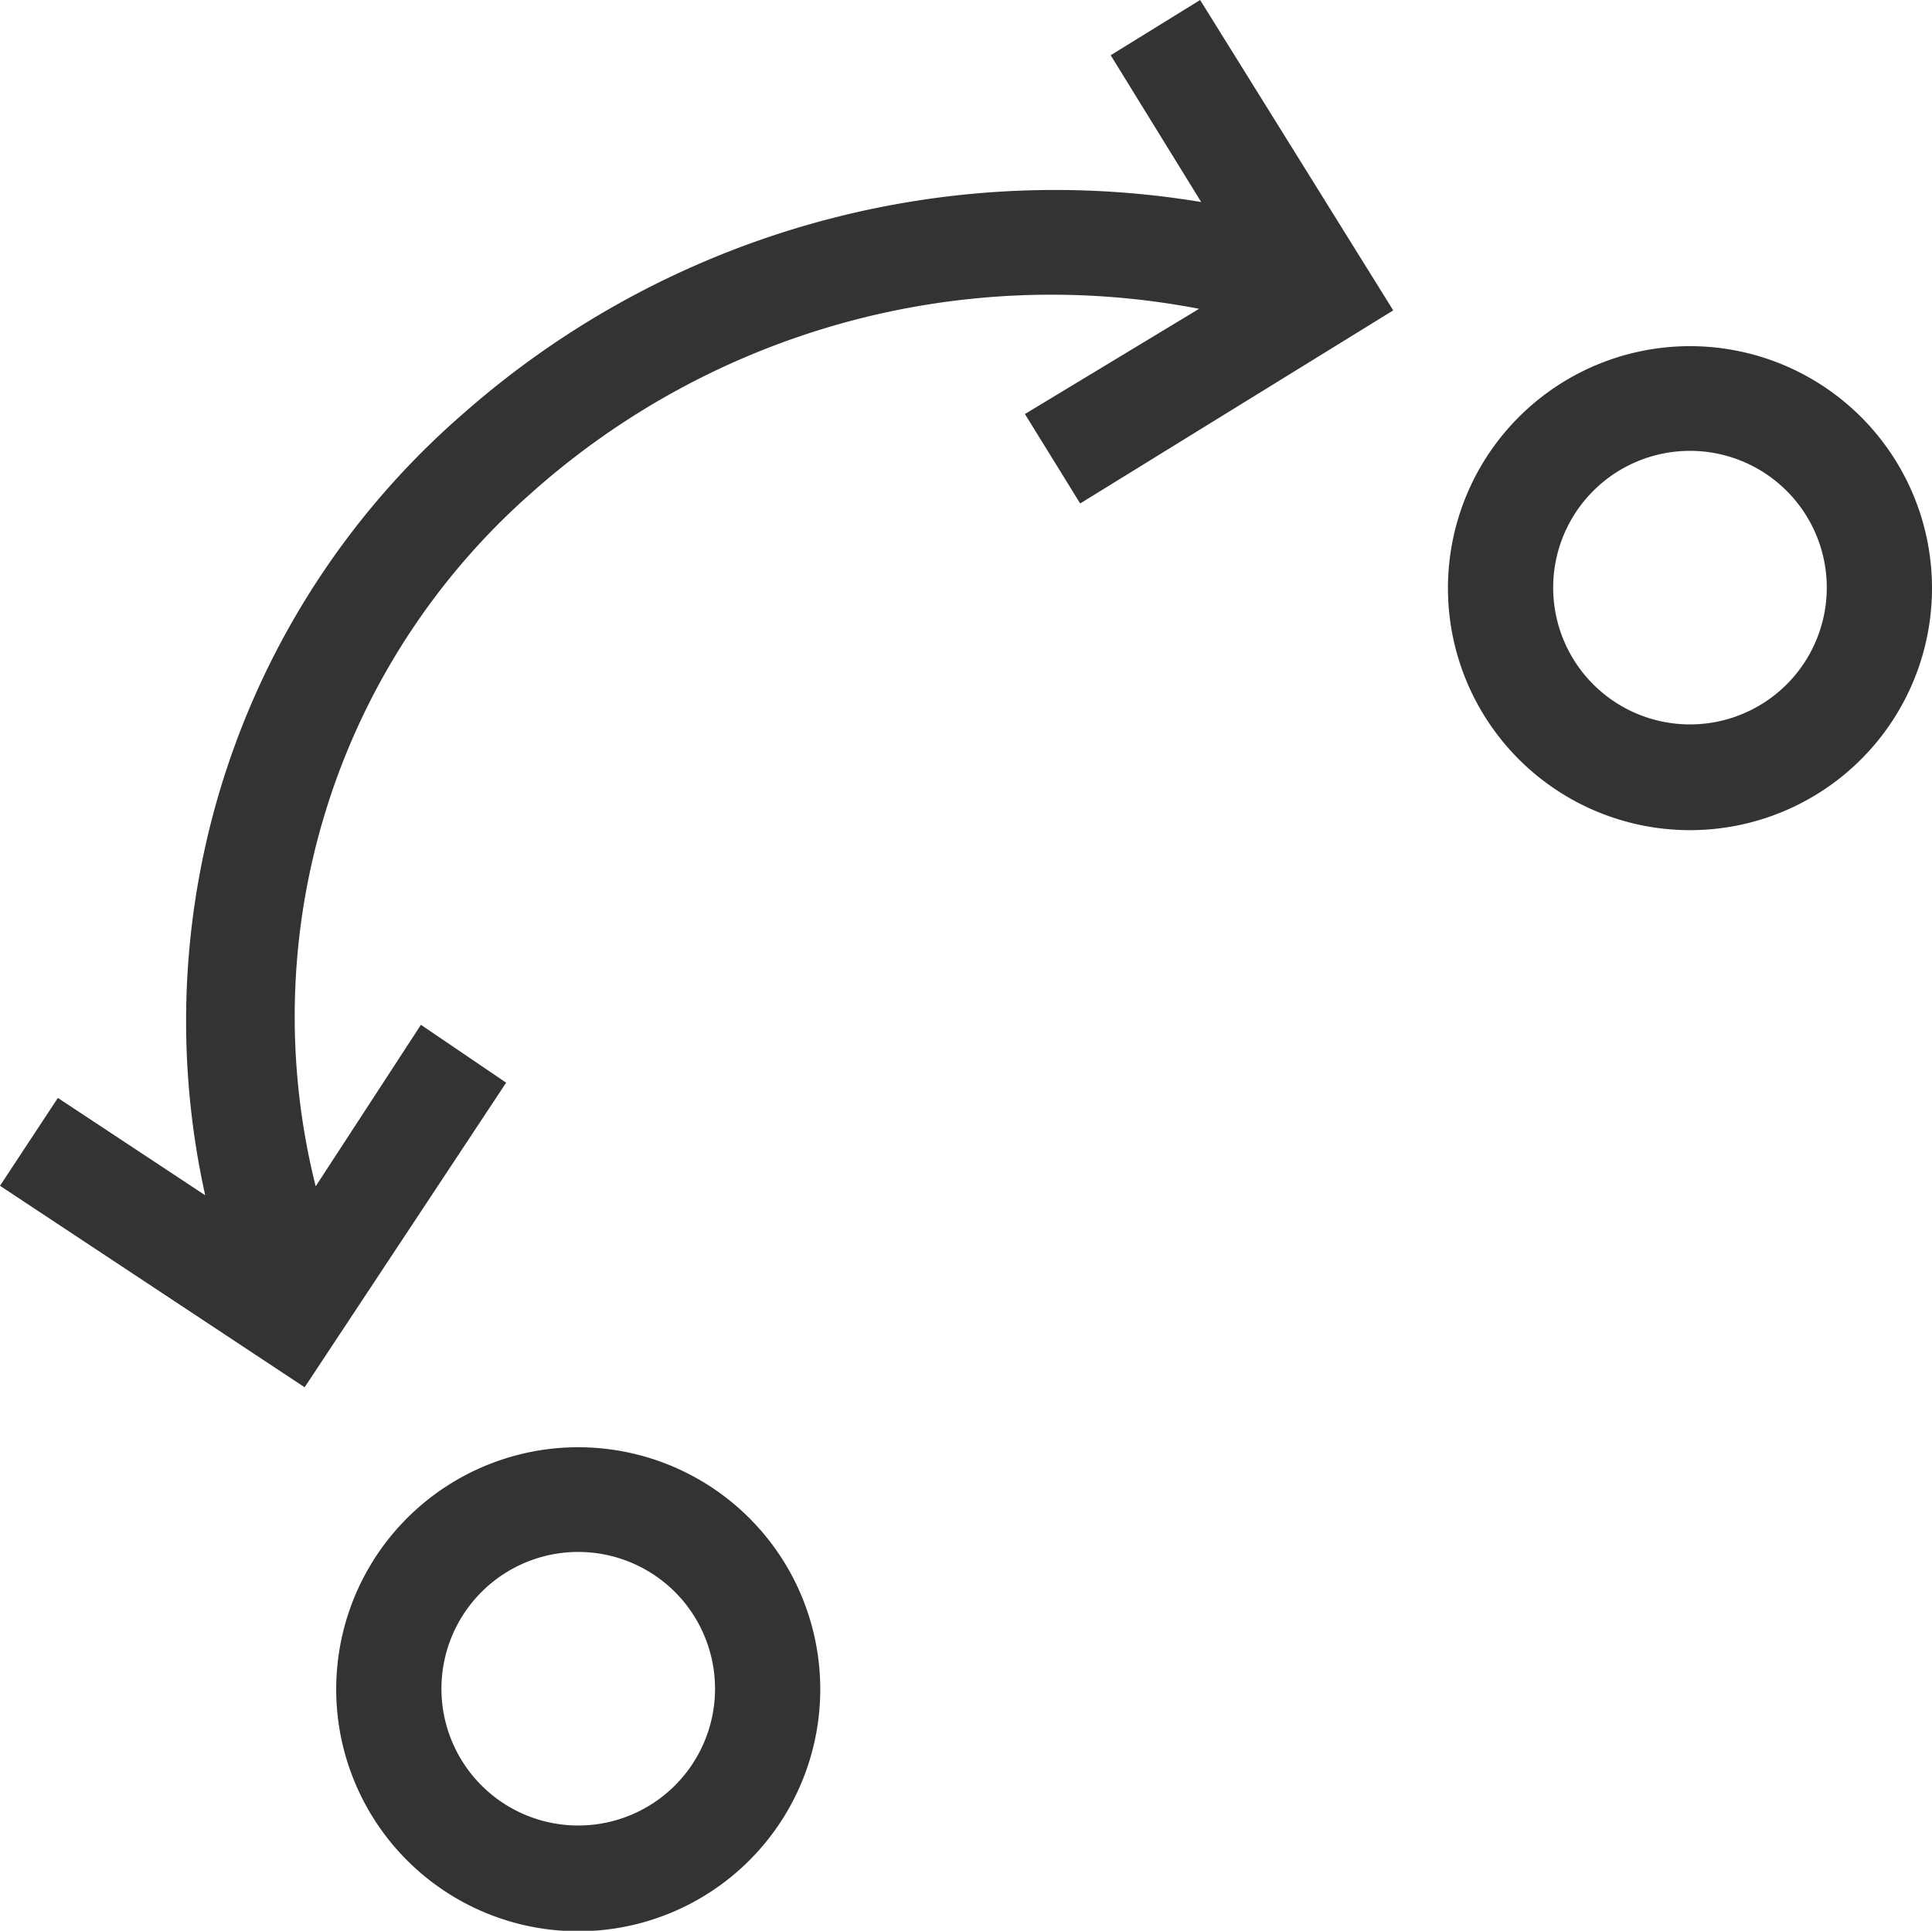 <svg xmlns="http://www.w3.org/2000/svg" viewBox="0 0 36.72 36.7"><defs><style>.cls-1{fill:#333;}</style></defs><g id="Layer_2" data-name="Layer 2"><g id="Design"><path class="cls-1" d="M21.11,1.05l1.72,2.79a17,17,0,0,0-14,4A15.29,15.29,0,0,0,3.9,22.72L1.1,20.87,0,22.54l5.79,3.83,3.83-5.79L8,19.48l-2,3.07A13.26,13.26,0,0,1,10.1,9.37a14.84,14.84,0,0,1,12.69-3.5l-3.31,2,1.05,1.7,5.95-3.67L22.81,0Z"/><path class="cls-1" d="M11,27.51a4.6,4.6,0,1,0,4.59,4.6A4.6,4.6,0,0,0,11,27.51Zm0,7.19a2.6,2.6,0,1,1,2.59-2.59A2.6,2.6,0,0,1,11,34.7Z"/><path class="cls-1" d="M32.13,6.58a4.6,4.6,0,1,0,4.59,4.6A4.6,4.6,0,0,0,32.13,6.58Zm0,7.19a2.6,2.6,0,1,1,2.59-2.59A2.6,2.6,0,0,1,32.13,13.77Z"/></g></g></svg>